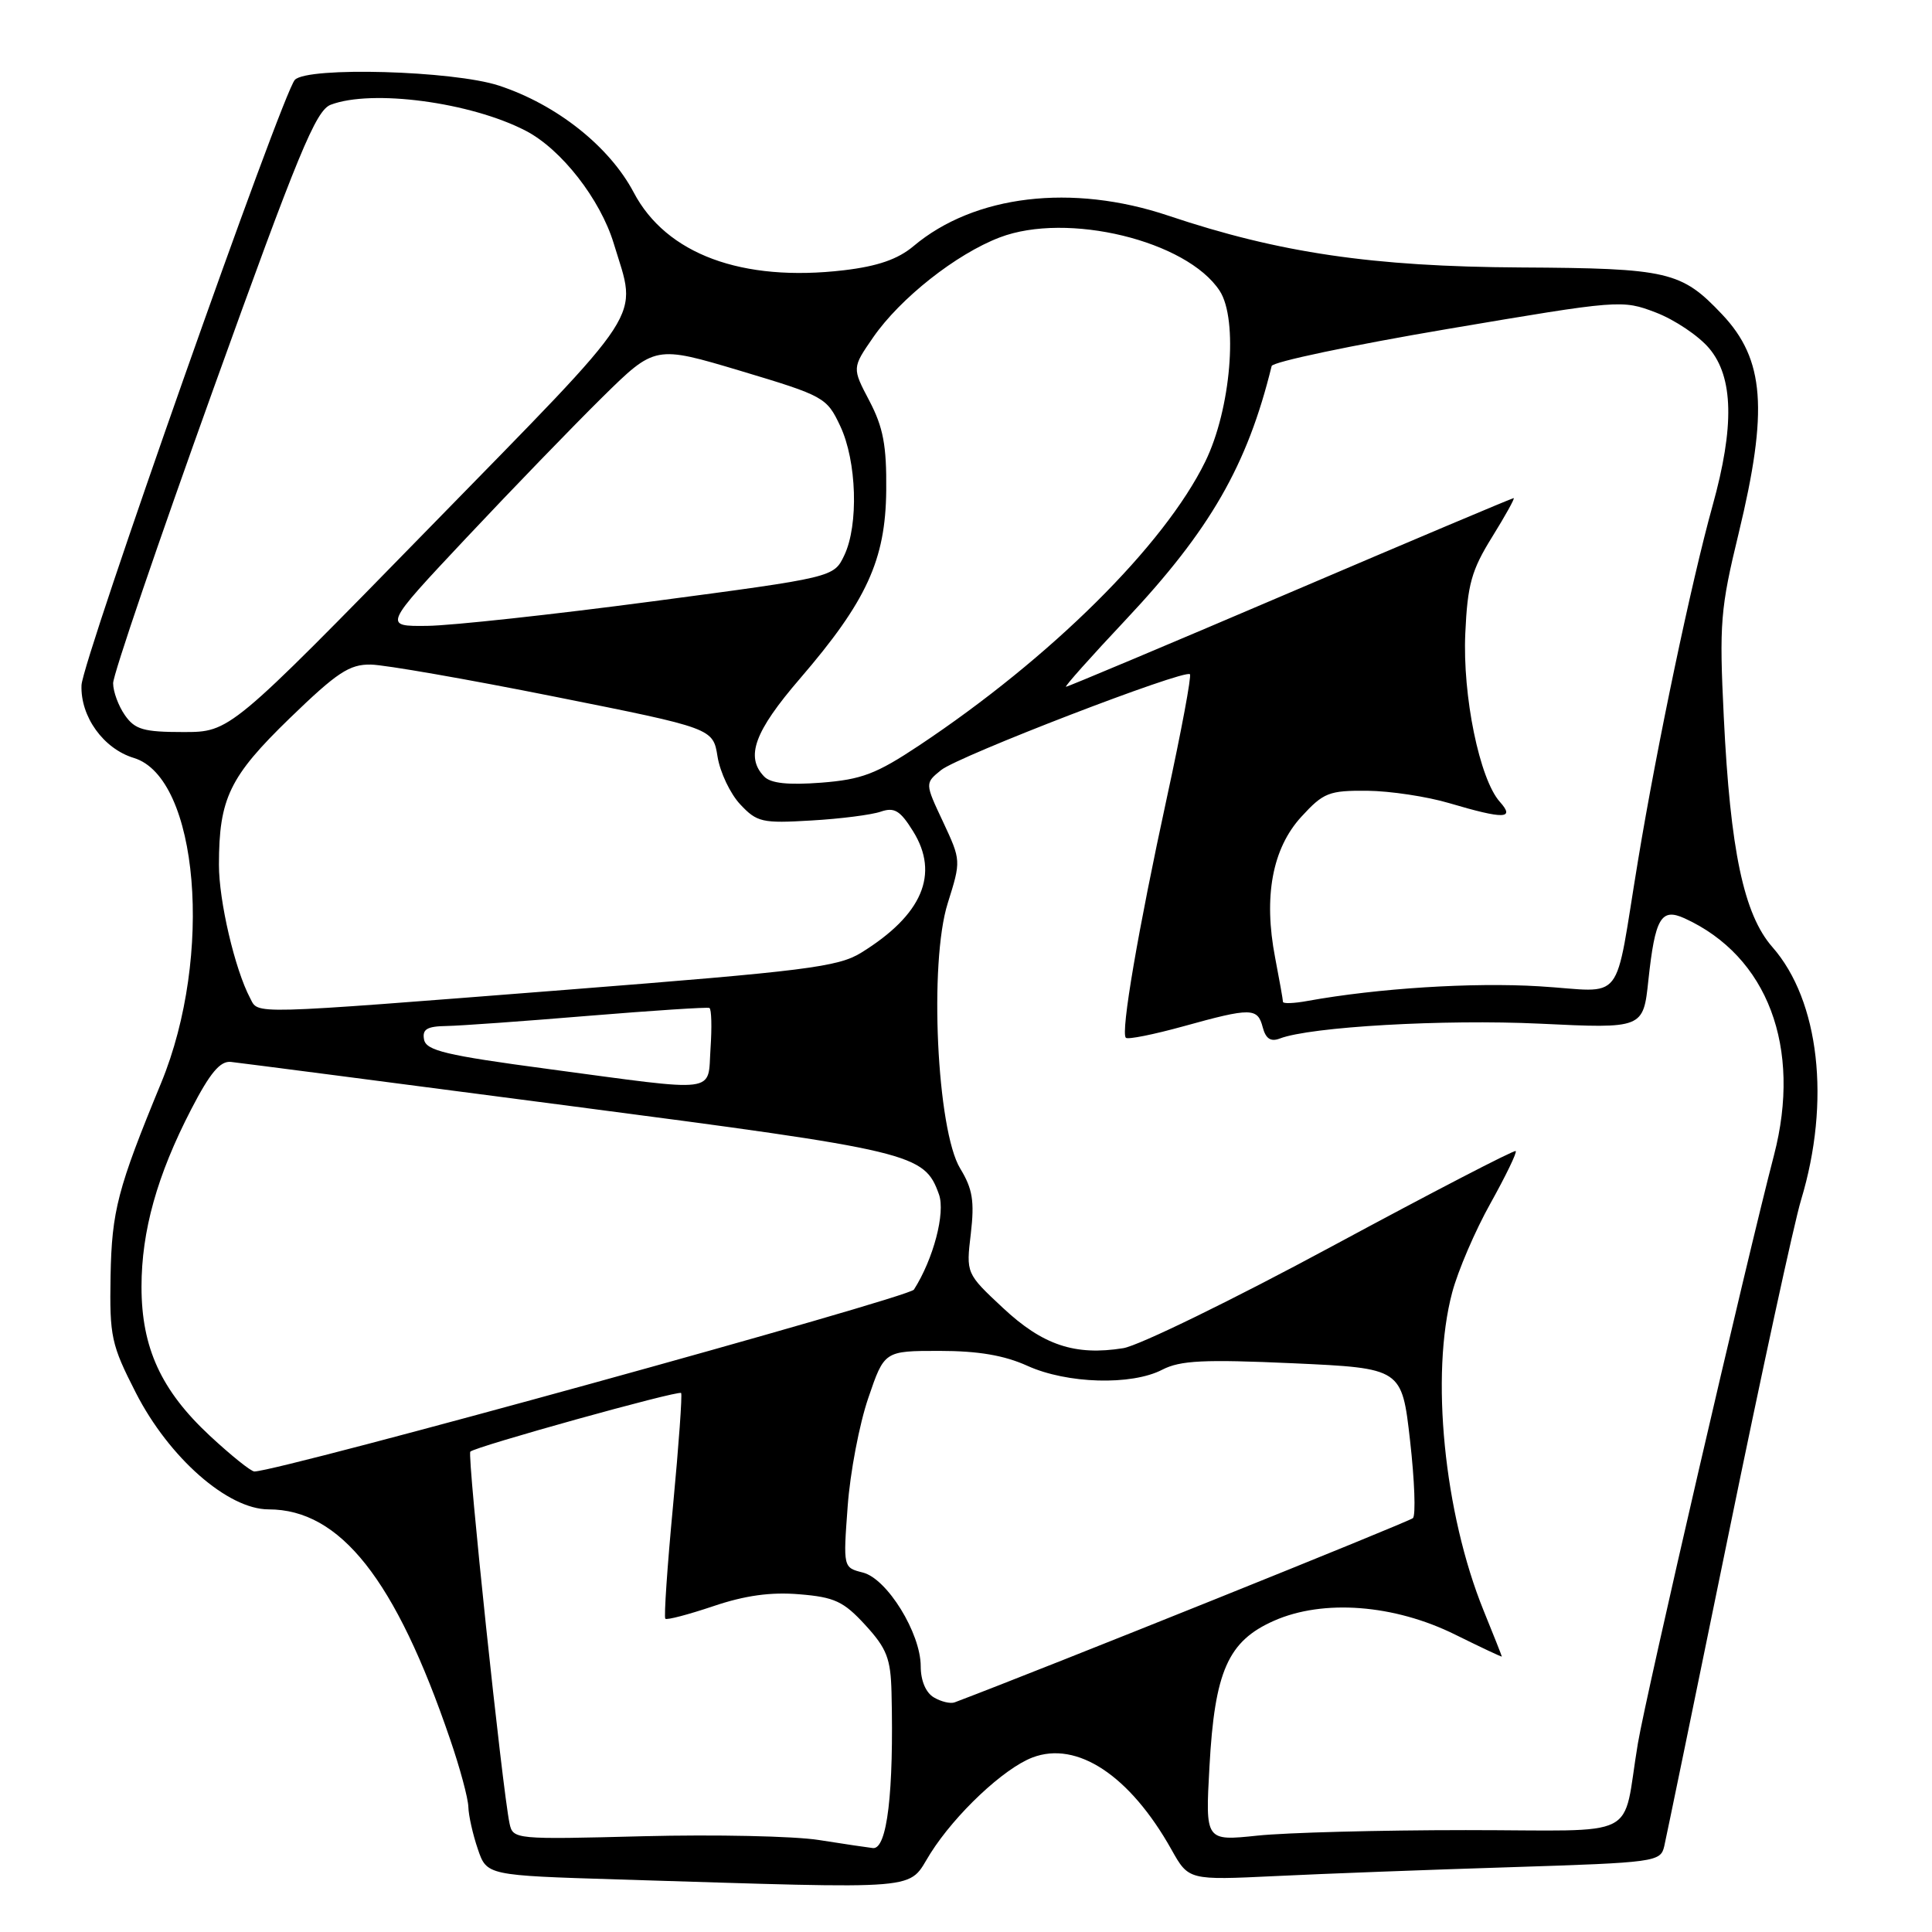 <?xml version="1.0" encoding="UTF-8" standalone="no"?>
<!DOCTYPE svg PUBLIC "-//W3C//DTD SVG 1.1//EN" "http://www.w3.org/Graphics/SVG/1.1/DTD/svg11.dtd" >
<svg xmlns="http://www.w3.org/2000/svg" xmlns:xlink="http://www.w3.org/1999/xlink" version="1.1" viewBox="0 0 256 256">
 <g >
 <path fill="currentColor"
d=" M 123.29 245.58 C 126.59 240.36 133.00 234.33 136.80 232.88 C 142.71 230.62 149.72 235.26 155.22 245.07 C 157.50 249.14 157.50 249.14 169.00 248.59 C 175.32 248.28 189.39 247.75 200.26 247.41 C 219.38 246.80 220.03 246.71 220.52 244.64 C 220.79 243.46 224.61 224.95 229.00 203.50 C 233.39 182.05 237.73 162.03 238.65 159.00 C 242.60 145.94 241.08 132.58 234.85 125.49 C 231.06 121.17 229.27 112.69 228.41 95.00 C 227.80 82.56 227.96 80.65 230.38 70.67 C 234.33 54.33 233.83 47.62 228.19 41.66 C 222.79 35.95 221.08 35.55 201.50 35.44 C 181.86 35.33 169.51 33.51 154.82 28.58 C 142.05 24.29 129.11 25.83 121.05 32.61 C 118.98 34.35 116.31 35.28 111.82 35.81 C 98.33 37.40 88.28 33.68 83.97 25.50 C 80.75 19.40 73.75 13.85 66.10 11.34 C 60.06 9.36 40.75 8.81 39.07 10.58 C 37.42 12.31 10.92 87.50 10.80 90.79 C 10.64 94.95 13.71 99.21 17.73 100.43 C 26.31 103.03 28.30 126.65 21.35 143.50 C 15.58 157.49 14.81 160.44 14.65 169.10 C 14.51 177.10 14.74 178.17 18.00 184.55 C 22.40 193.16 30.19 200.00 35.59 200.00 C 45.08 200.00 52.41 209.27 59.63 230.43 C 60.94 234.23 62.03 238.28 62.06 239.43 C 62.09 240.57 62.65 243.07 63.31 245.00 C 64.50 248.50 64.50 248.50 82.00 249.04 C 123.32 250.30 120.14 250.57 123.29 245.58 Z  M 108.50 243.81 C 105.20 243.29 94.73 243.07 85.24 243.31 C 68.26 243.75 67.97 243.73 67.52 241.63 C 66.57 237.17 61.88 192.78 62.32 192.35 C 62.98 191.68 89.87 184.20 90.25 184.58 C 90.42 184.76 89.94 191.48 89.18 199.52 C 88.42 207.56 87.96 214.30 88.16 214.49 C 88.36 214.69 91.21 213.94 94.51 212.83 C 98.70 211.41 102.13 210.93 105.91 211.25 C 110.59 211.63 111.78 212.19 114.66 215.33 C 117.50 218.43 118.02 219.76 118.13 224.24 C 118.45 237.49 117.55 245.07 115.67 244.88 C 115.03 244.81 111.80 244.33 108.50 243.81 Z  M 160.26 234.09 C 160.95 221.44 162.72 217.45 168.81 214.76 C 175.34 211.87 184.74 212.59 192.83 216.60 C 196.23 218.28 199.00 219.59 199.00 219.50 C 199.00 219.42 197.92 216.68 196.59 213.42 C 191.34 200.49 189.52 182.14 192.42 171.27 C 193.18 168.39 195.47 163.06 197.50 159.44 C 199.52 155.81 201.03 152.70 200.84 152.52 C 200.65 152.34 189.72 158.01 176.54 165.12 C 163.36 172.23 150.90 178.31 148.84 178.64 C 142.44 179.67 138.17 178.24 132.89 173.30 C 128.01 168.74 128.01 168.74 128.64 163.45 C 129.14 159.15 128.87 157.52 127.23 154.83 C 124.14 149.74 123.09 127.56 125.58 119.68 C 127.35 114.04 127.35 114.02 124.96 108.90 C 122.55 103.78 122.55 103.78 124.70 102.04 C 126.99 100.19 156.97 88.64 157.67 89.34 C 157.90 89.56 156.53 96.89 154.63 105.63 C 150.79 123.32 148.48 136.81 149.18 137.51 C 149.43 137.77 152.86 137.08 156.81 135.99 C 165.79 133.50 166.64 133.51 167.32 136.13 C 167.72 137.64 168.38 138.07 169.58 137.61 C 173.64 136.05 191.37 135.04 204.01 135.64 C 217.74 136.30 217.74 136.30 218.42 129.87 C 219.31 121.63 220.10 120.27 223.21 121.68 C 234.22 126.70 238.78 138.79 235.06 153.08 C 231.40 167.10 218.12 224.51 217.03 231.00 C 214.84 244.03 217.87 242.50 194.22 242.50 C 182.83 242.50 170.40 242.83 166.61 243.23 C 159.71 243.95 159.71 243.95 160.26 234.09 Z  M 123.75 224.92 C 122.68 224.30 122.00 222.70 122.00 220.79 C 122.00 216.40 117.54 209.17 114.33 208.37 C 111.73 207.71 111.72 207.71 112.32 199.61 C 112.64 195.15 113.87 188.69 115.05 185.25 C 117.18 179.00 117.18 179.00 124.48 179.00 C 129.62 179.00 133.07 179.59 136.14 180.98 C 141.39 183.36 149.93 183.61 154.01 181.49 C 156.40 180.26 159.52 180.11 171.34 180.64 C 185.75 181.30 185.75 181.30 186.84 190.88 C 187.44 196.16 187.61 200.78 187.22 201.16 C 186.70 201.65 138.28 221.12 126.50 225.57 C 125.95 225.78 124.71 225.49 123.75 224.92 Z  M 27.81 190.25 C 21.35 184.24 18.75 178.58 18.75 170.51 C 18.75 163.11 20.82 155.72 25.33 147.00 C 27.83 142.16 29.18 140.55 30.60 140.71 C 31.64 140.82 51.85 143.44 75.50 146.54 C 121.10 152.50 122.47 152.83 124.42 158.27 C 125.29 160.72 123.68 166.83 121.10 170.88 C 120.42 171.95 37.22 194.90 33.71 194.98 C 33.27 194.99 30.62 192.86 27.81 190.25 Z  M 72.51 141.63 C 59.11 139.84 56.47 139.21 56.19 137.75 C 55.93 136.38 56.57 135.99 59.18 135.95 C 61.00 135.92 69.47 135.31 78.00 134.60 C 86.53 133.90 93.72 133.43 94.00 133.56 C 94.28 133.70 94.34 136.10 94.15 138.90 C 93.74 144.96 95.60 144.72 72.51 141.63 Z  M 33.14 132.25 C 31.12 128.44 29.00 119.37 29.01 114.57 C 29.02 105.79 30.41 102.91 38.39 95.17 C 44.66 89.10 46.30 88.01 49.14 88.06 C 50.99 88.09 61.94 90.00 73.49 92.31 C 94.48 96.50 94.48 96.50 95.08 100.27 C 95.42 102.35 96.77 105.19 98.09 106.59 C 100.30 108.95 101.00 109.11 107.49 108.72 C 111.35 108.50 115.49 107.97 116.70 107.55 C 118.51 106.93 119.28 107.39 120.99 110.15 C 124.52 115.82 122.21 121.24 114.11 126.24 C 111.06 128.13 106.72 128.67 75.09 131.15 C 32.40 134.49 34.30 134.44 33.14 132.25 Z  M 170.00 132.75 C 170.00 132.49 169.53 129.85 168.96 126.89 C 167.40 118.81 168.59 112.42 172.43 108.23 C 175.37 105.02 176.09 104.74 181.17 104.78 C 184.21 104.81 189.10 105.55 192.03 106.42 C 199.30 108.57 200.79 108.54 198.74 106.25 C 196.05 103.25 193.78 92.20 194.16 83.91 C 194.45 77.45 194.98 75.56 197.71 71.16 C 199.47 68.32 200.76 66.00 200.57 66.00 C 200.38 66.00 187.06 71.62 170.96 78.50 C 154.86 85.38 141.49 91.00 141.25 91.00 C 141.01 91.00 144.57 87.01 149.16 82.13 C 160.35 70.22 165.27 61.68 168.50 48.50 C 168.64 47.95 179.13 45.74 191.82 43.59 C 214.62 39.73 214.94 39.70 219.41 41.41 C 221.91 42.37 225.08 44.50 226.47 46.15 C 229.70 49.98 229.84 56.53 226.92 67.02 C 224.13 77.06 219.58 98.68 217.05 114.00 C 213.80 133.59 215.52 131.39 203.96 130.69 C 195.11 130.15 182.52 130.95 173.25 132.63 C 171.46 132.96 170.00 133.01 170.00 132.75 Z  M 101.25 102.89 C 98.74 100.29 99.96 96.93 105.99 89.93 C 114.84 79.65 117.34 74.19 117.43 65.00 C 117.49 59.02 117.03 56.62 115.20 53.12 C 112.90 48.75 112.90 48.75 115.70 44.70 C 119.29 39.51 126.70 33.66 132.47 31.46 C 141.41 28.04 157.26 31.89 161.61 38.53 C 164.10 42.33 163.10 54.24 159.70 61.17 C 154.27 72.26 139.27 87.14 121.80 98.77 C 116.10 102.56 114.18 103.29 108.80 103.71 C 104.41 104.04 102.12 103.80 101.25 102.89 Z  M 16.56 94.78 C 15.70 93.56 14.99 91.64 14.99 90.53 C 14.98 89.41 20.95 71.91 28.24 51.63 C 39.52 20.26 41.85 14.63 43.82 13.88 C 49.28 11.80 62.35 13.54 69.65 17.32 C 74.36 19.75 79.55 26.40 81.33 32.28 C 84.45 42.59 86.11 40.02 56.97 69.86 C 30.46 97.00 30.46 97.00 24.29 97.00 C 19.04 97.00 17.88 96.67 16.56 94.78 Z  M 61.81 71.25 C 67.88 64.79 75.99 56.41 79.82 52.63 C 86.80 45.76 86.80 45.76 98.15 49.15 C 109.19 52.46 109.55 52.66 111.33 56.44 C 113.53 61.09 113.79 69.57 111.87 73.59 C 110.48 76.50 110.48 76.50 86.49 79.68 C 73.29 81.43 59.86 82.89 56.64 82.93 C 50.77 83.00 50.77 83.00 61.81 71.25 Z "/>
</g>
</svg>